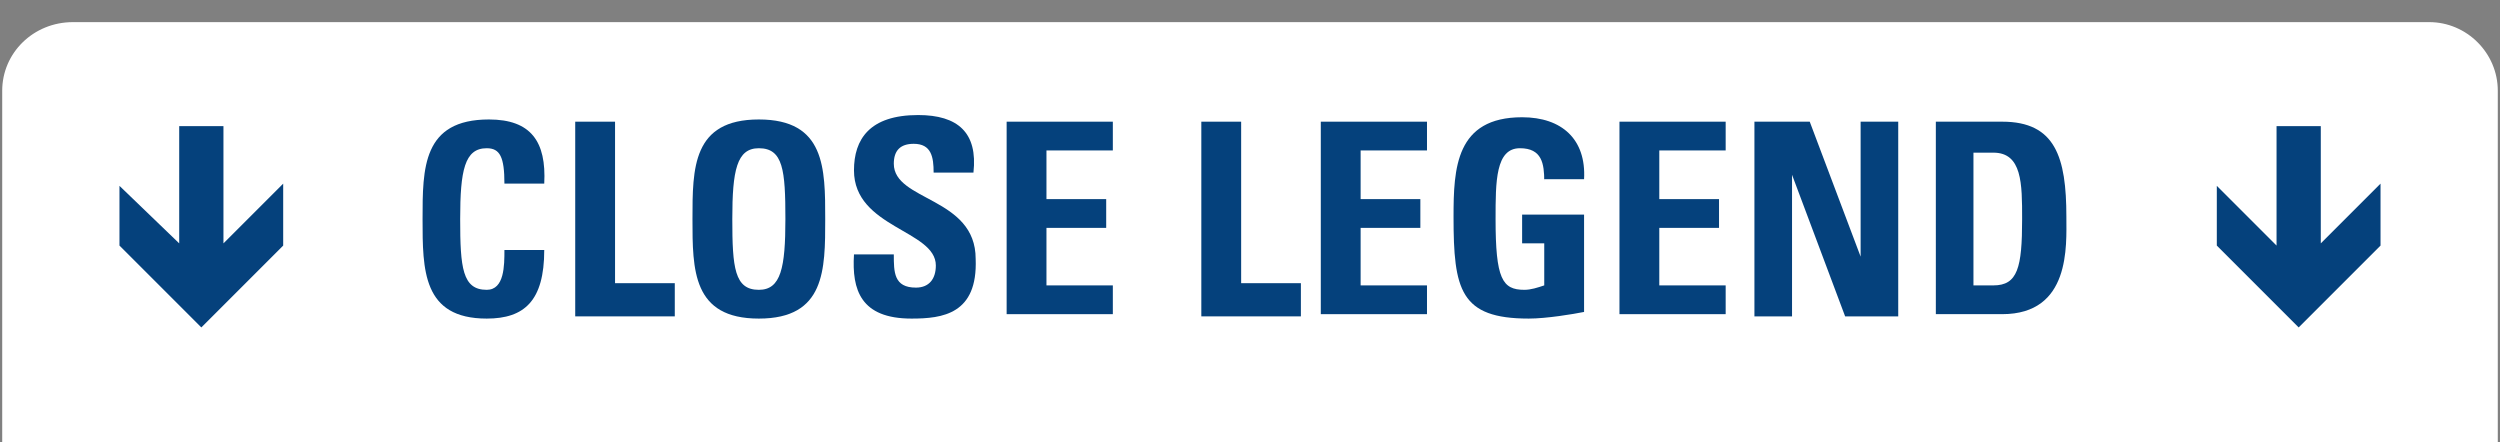 <?xml version="1.0" encoding="utf-8"?>
<!-- Generator: Adobe Illustrator 19.2.1, SVG Export Plug-In . SVG Version: 6.00 Build 0)  -->
<svg version="1.1" xmlns="http://www.w3.org/2000/svg" xmlns:xlink="http://www.w3.org/1999/xlink" x="0px" y="0px"
	 viewBox="0 0 113 20" style="enable-background:new 0 0 113 20;" xml:space="preserve">
<rect x="0" y="0" width="113" height="20" fill="#808080" stroke="none"/>
<style type="text/css">
	.st0{display:none;}
	.st1{display:inline;}
	.st2{fill:#E5E5E5;}
	.st3{fill:#02376A;}
	.st4{fill:#FFFFFF;}
	.st5{fill:#05417C;}
</style>
<g id="Layer_1" class="st0">
	<g class="st1">
		<g>
			<path class="st2" d="M0.1,20V3.1C0.1,1.4,1.5,0,3.3,0h106.5c1.7,0,3.1,1.4,3.1,3.1V20"/>
		</g>
		<g>
			<g>
				<path class="st3" d="M19.9,8.9c0-2.3,0-4.5,3-4.5c3,0,3,2.2,3,4.5c0,2.3,0,4.5-3,4.5C19.9,13.4,19.9,11.2,19.9,8.9z M24.1,8.9
					c0-2.2-0.1-3.2-1.2-3.2c-1,0-1.2,1-1.2,3.2s0.1,3.2,1.2,3.2C24,12.1,24.1,11.1,24.1,8.9z"/>
				<path class="st3" d="M27.8,4.5h3.3c1.7,0,2.3,1,2.3,2.6c0,1-0.3,2.6-2.4,2.6h-1.4v3.6h-1.8V4.5z M29.6,8.4h1
					c0.5,0,0.9-0.6,0.9-1.2c0-0.7-0.2-1.3-1-1.3h-0.9V8.4z"/>
				<path class="st3" d="M34.8,13.3V4.5h4.8v1.3h-3V8h2.7v1.3h-2.7v2.6h3v1.3H34.8z"/>
				<path class="st3" d="M41.2,13.3V4.5h2.5l2.3,6.1h0V4.5h1.7v8.8h-2.4l-2.4-6.4h0v6.4H41.2z"/>
				<path class="st3" d="M52.6,13.3V4.5h1.8v7.3h2.7v1.5H52.6z"/>
				<path class="st3" d="M58.3,13.3V4.5h4.8v1.3h-3V8h2.7v1.3h-2.7v2.6h3v1.3H58.3z"/>
				<path class="st3" d="M68.7,7.2c0-0.8-0.1-1.5-1.1-1.5c-1.1,0-1.1,1.5-1.1,3.2c0,2.7,0.3,3.2,1.3,3.2c0.3,0,0.6-0.1,0.9-0.2V10
					h-1V8.7h2.8v4.4c-0.5,0.1-1.7,0.3-2.5,0.3c-3.1,0-3.4-1.3-3.4-4.6c0-2.2,0.1-4.5,3.1-4.5c1.8,0,2.9,1,2.8,2.8H68.7z"/>
				<path class="st3" d="M72.4,13.3V4.5h4.8v1.3h-2.9V8h2.7v1.3h-2.7v2.6h3v1.3H72.4z"/>
				<path class="st3" d="M78.8,13.3V4.5h2.5l2.3,6.1h0V4.5h1.7v8.8h-2.4l-2.4-6.4h0v6.4H78.8z"/>
				<path class="st3" d="M87.2,4.5h3.1c2.4,0,2.9,1.6,2.9,4.3c0,1.3,0.2,4.4-2.9,4.4h-3V4.5z M89,11.9h0.9c1.1,0,1.3-0.8,1.3-3
					c0-1.6,0-3-1.3-3H89V11.9z"/>
			</g>
			<g>
				<g>
					<path class="st3" d="M103.9,4.7l3.7,3.7v2.8l-2.7-2.7v5.4h-2V8.4l-2.7,2.7V8.3L103.9,4.7z"/>
				</g>
			</g>
			<g>
				<g>
					<g>
						<path class="st3" d="M9.1,4.7l3.7,3.7v2.8l-2.7-2.7v5.4h-2V8.4l-2.7,2.7V8.3L9.1,4.7z"/>
					</g>
				</g>
			</g>
		</g>
	</g>
</g>
<g id="Layer_2">
	<g>
		<g>
			<path class="st4" d="M0.1,21V4.1C0.1,2.4,1.5,1,3.3,1h106.5c1.7,0,3.1,1.4,3.1,3.1V21"/>
		</g>
		<g>
			<g>
				<g>
					<path class="st5" d="M19.1,9.9c0-2.3,0-4.5,3-4.5c1.9,0,2.6,1,2.5,2.9h-1.8c0-1.2-0.2-1.6-0.8-1.6c-1,0-1.2,1-1.2,3.2
						s0.1,3.2,1.2,3.2c0.8,0,0.8-1.1,0.8-1.8h1.8c0,2.3-0.9,3.1-2.6,3.1C19.1,14.4,19.1,12.2,19.1,9.9z"/>
					<path class="st5" d="M26,14.3V5.5h1.8v7.3h2.7v1.5H26z"/>
					<path class="st5" d="M31.3,9.9c0-2.3,0-4.5,3-4.5c3,0,3,2.2,3,4.5c0,2.3,0,4.5-3,4.5C31.3,14.4,31.3,12.2,31.3,9.9z M35.5,9.9
						c0-2.2-0.1-3.2-1.2-3.2c-1,0-1.2,1-1.2,3.2s0.1,3.2,1.2,3.2C35.3,13.1,35.5,12.1,35.5,9.9z"/>
					<path class="st5" d="M41.2,14.4c-2.3,0-2.7-1.3-2.6-2.9h1.8c0,0.8,0,1.5,1,1.5c0.6,0,0.9-0.4,0.9-1c0-1.6-3.7-1.7-3.7-4.3
						c0-1.4,0.7-2.5,2.9-2.5c1.8,0,2.7,0.8,2.5,2.6h-1.8c0-0.7-0.1-1.3-0.9-1.3c-0.6,0-0.9,0.3-0.9,0.9c0,1.7,3.7,1.5,3.7,4.3
						C44.2,14.2,42.6,14.4,41.2,14.4z"/>
					<path class="st5" d="M45.5,14.3V5.5h4.8v1.3h-3V9h2.7v1.3h-2.7v2.6h3v1.3H45.5z"/>
					<path class="st5" d="M54.3,14.3V5.5h1.8v7.3h2.7v1.5H54.3z"/>
					<path class="st5" d="M59.7,14.3V5.5h4.8v1.3h-3V9h2.7v1.3h-2.7v2.6h3v1.3H59.7z"/>
					<path class="st5" d="M69.8,8.2c0-0.8-0.1-1.5-1.1-1.5c-1.1,0-1.1,1.5-1.1,3.2c0,2.7,0.3,3.2,1.3,3.2c0.3,0,0.6-0.1,0.9-0.2V11
						h-1V9.7h2.8v4.4c-0.5,0.1-1.7,0.3-2.5,0.3c-3.1,0-3.4-1.3-3.4-4.6c0-2.2,0.1-4.5,3.1-4.5c1.8,0,2.9,1,2.8,2.8H69.8z"/>
					<path class="st5" d="M73.2,14.3V5.5H78v1.3H75V9h2.7v1.3H75v2.6h3v1.3H73.2z"/>
					<path class="st5" d="M79.3,14.3V5.5h2.5l2.3,6.1h0V5.5h1.7v8.8h-2.4L81,7.9h0v6.4H79.3z"/>
					<path class="st5" d="M87.4,5.5h3.1c2.4,0,2.9,1.6,2.9,4.3c0,1.3,0.2,4.4-2.9,4.4h-3V5.5z M89.2,12.9h0.9c1.1,0,1.3-0.8,1.3-3
						c0-1.6,0-3-1.3-3h-0.9V12.9z"/>
				</g>
			</g>
			<g>
				<g>
					<g>
						<g>
							<path class="st5" d="M103.9,14.8l-3.7-3.7V8.4l2.7,2.7V5.7h2V11l2.7-2.7v2.8L103.9,14.8z"/>
						</g>
					</g>
				</g>
			</g>
			<g>
				<g>
					<g>
						<g>
							<g>
								<path class="st5" d="M9.1,14.8l-3.7-3.7V8.4L8.1,11V5.7h2V11l2.7-2.7v2.8L9.1,14.8z"/>
							</g>
						</g>
					</g>
				</g>
			</g>
		</g>
	</g>
</g>
</svg>
